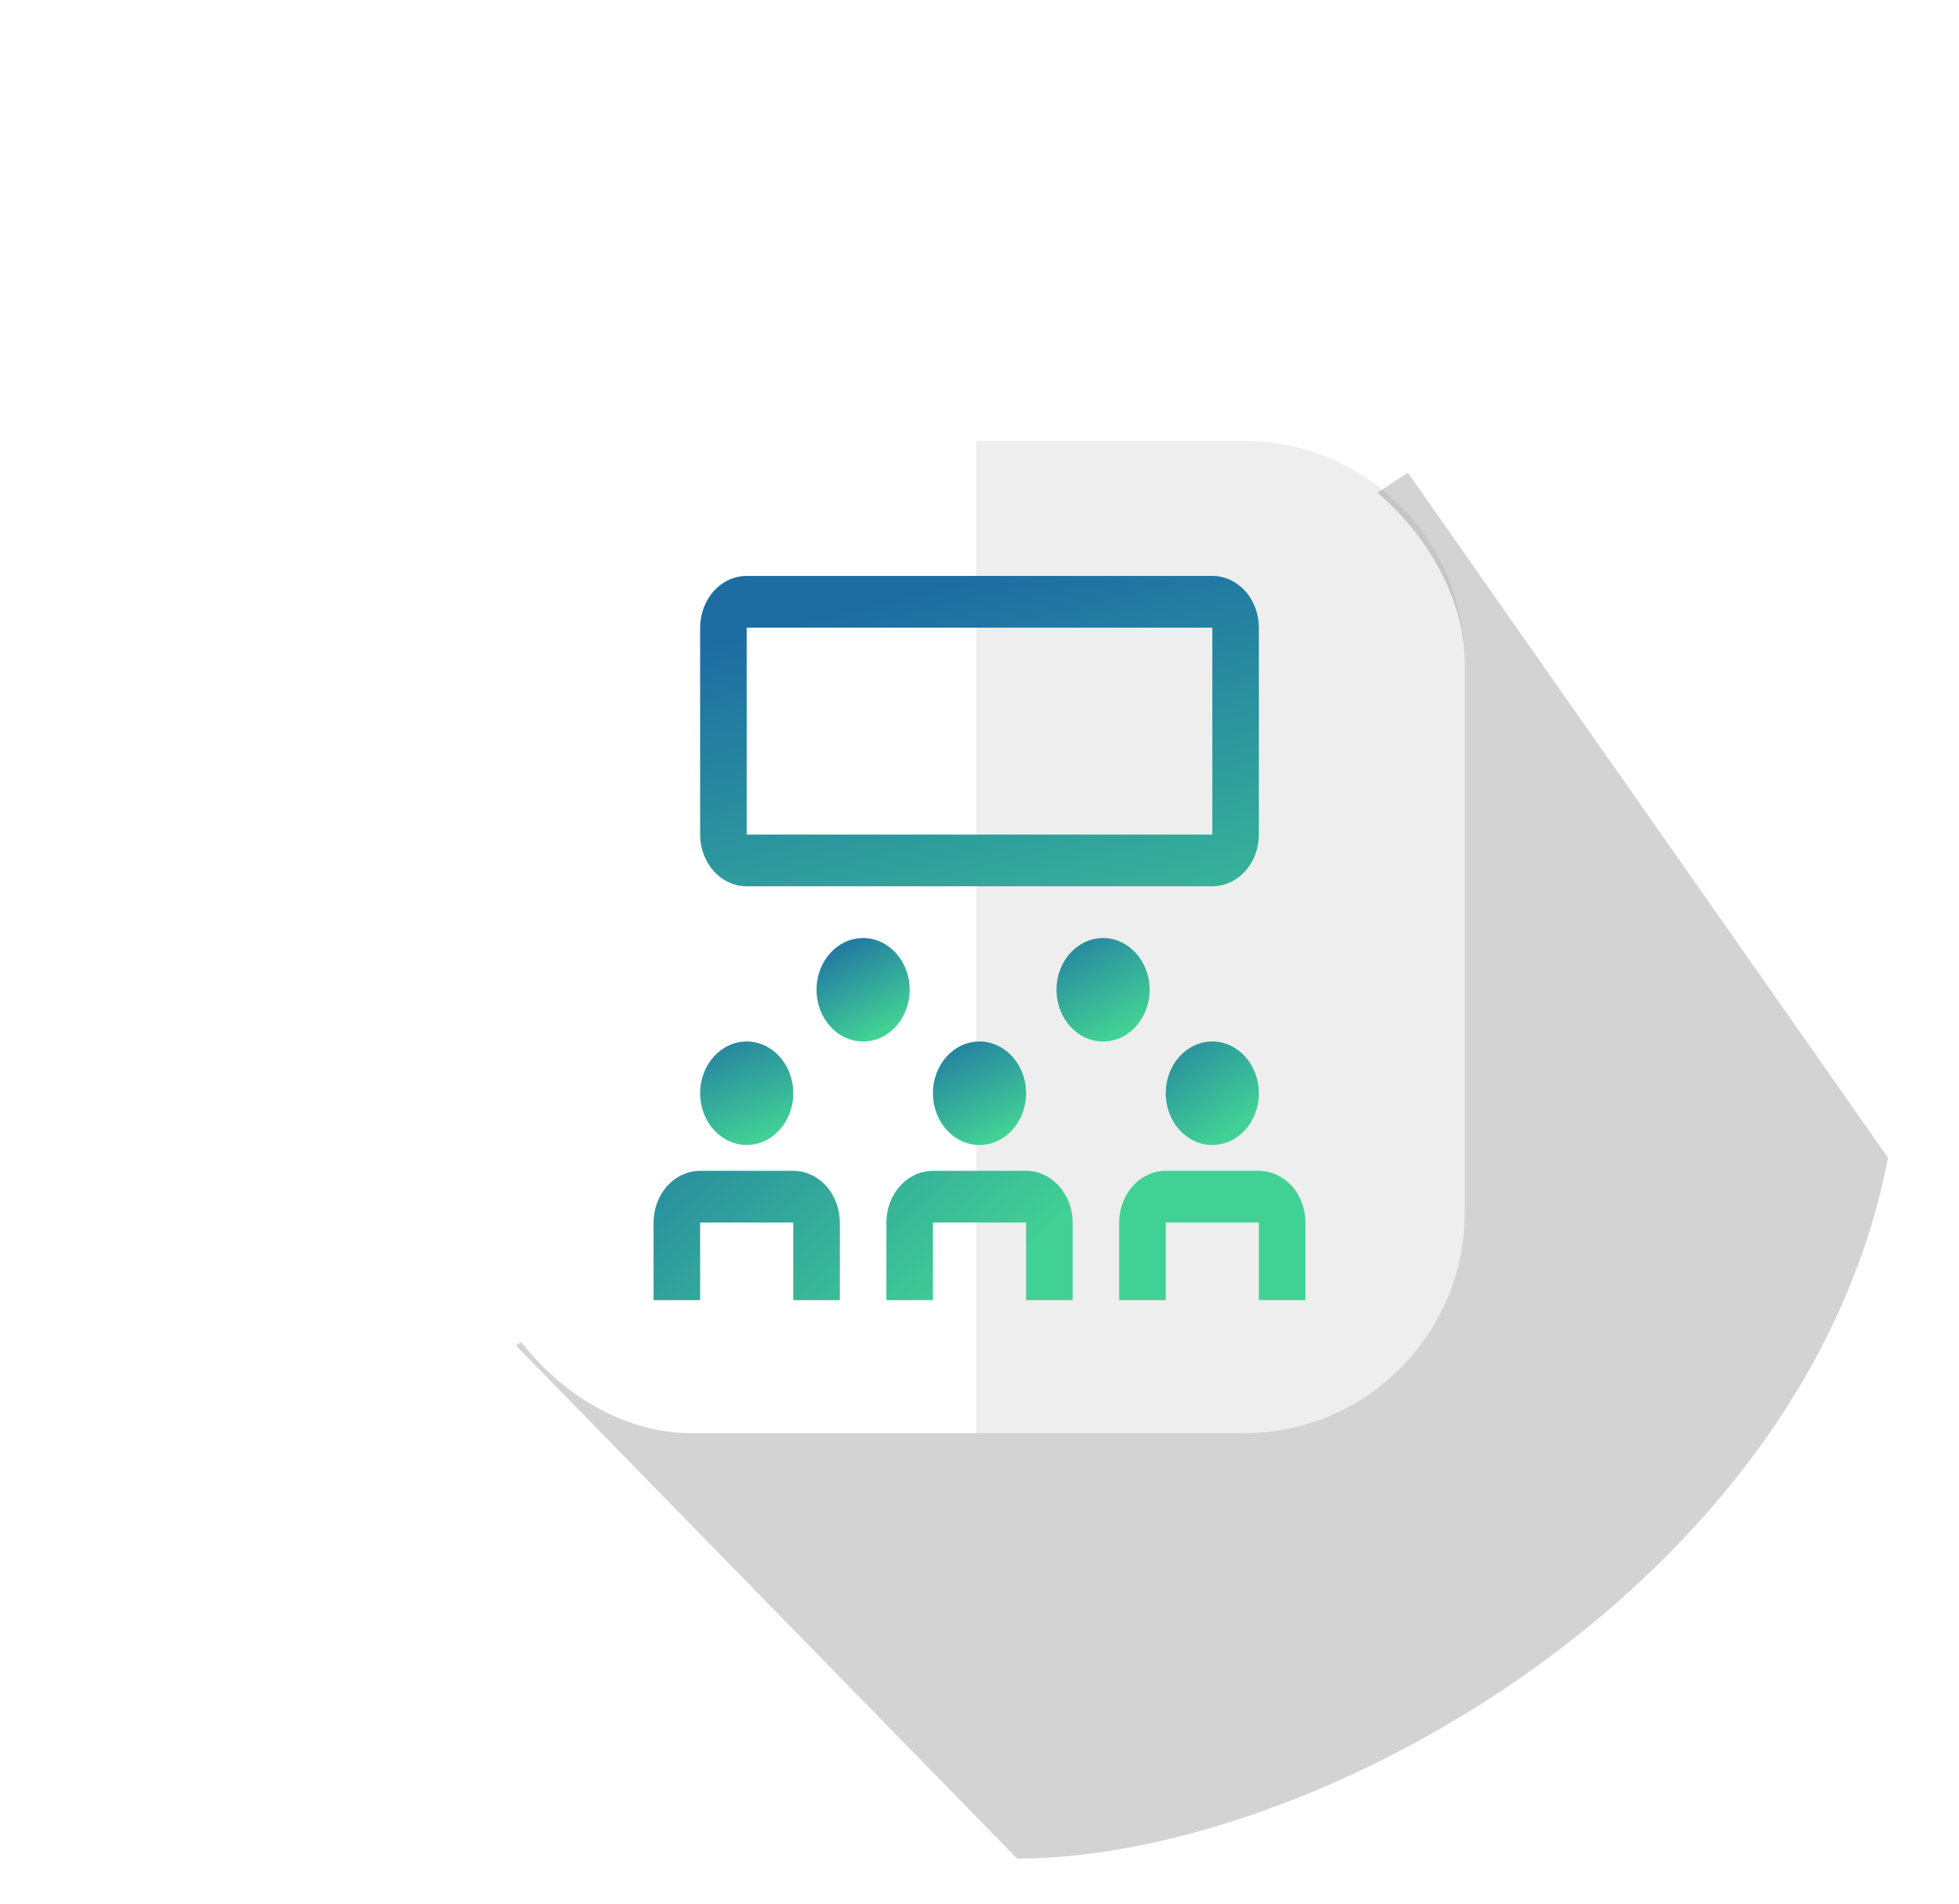 <svg width="71" height="69" viewBox="0 0 71 69" fill="none" xmlns="http://www.w3.org/2000/svg">
<ellipse cx="34.806" cy="33.682" rx="34.806" ry="33.682" transform="rotate(-180 34.806 33.682)" fill="url(#paint0_linear_247_1130)"/>
<path d="M51.022 17.128L68.425 41.961C65.478 57.375 47.777 67.366 36.864 67.366L18.698 48.768L34.514 38.54L27.522 32.826L51.022 17.128Z" fill="#767676" fill-opacity="0.32"/>
<rect x="17.099" y="15.982" width="35.986" height="35.966" rx="8" fill="white"/>
<path d="M35.387 15.984H45.085C49.503 15.984 53.085 19.566 53.085 23.984V43.95C53.085 48.369 49.503 51.95 45.085 51.95H35.387V15.984Z" fill="#494949" fill-opacity="0.09"/>
<path d="M30.438 47.125H28.75V44.312H25.375V47.125H23.688V44.312C23.688 43.815 23.866 43.339 24.182 42.987C24.499 42.636 24.928 42.438 25.375 42.438H28.75C29.197 42.438 29.626 42.636 29.943 42.987C30.259 43.339 30.437 43.815 30.438 44.312V47.125ZM47.312 47.125H45.625V44.312H42.25V47.125H40.562V44.312C40.563 43.815 40.741 43.339 41.057 42.987C41.374 42.636 41.803 42.438 42.25 42.438H45.625C46.072 42.438 46.501 42.636 46.818 42.987C47.134 43.339 47.312 43.815 47.312 44.312V47.125ZM38.875 47.125H37.188V44.312H33.812V47.125H32.125V44.312C32.125 43.815 32.303 43.339 32.62 42.987C32.936 42.636 33.365 42.438 33.812 42.438H37.188C37.635 42.438 38.064 42.636 38.38 42.987C38.697 43.339 38.875 43.815 38.875 44.312V47.125Z" fill="url(#paint1_linear_247_1130)"/>
<path d="M35.5 41.5C36.432 41.5 37.188 40.66 37.188 39.625C37.188 38.59 36.432 37.75 35.5 37.75C34.568 37.75 33.812 38.59 33.812 39.625C33.812 40.66 34.568 41.5 35.5 41.5Z" fill="url(#paint2_linear_247_1130)"/>
<path d="M27.062 41.5C27.994 41.5 28.75 40.66 28.75 39.625C28.75 38.59 27.994 37.75 27.062 37.75C26.131 37.75 25.375 38.59 25.375 39.625C25.375 40.66 26.131 41.5 27.062 41.5Z" fill="url(#paint3_linear_247_1130)"/>
<path d="M43.938 41.5C44.87 41.5 45.625 40.66 45.625 39.625C45.625 38.59 44.87 37.75 43.938 37.75C43.005 37.75 42.25 38.59 42.25 39.625C42.25 40.66 43.005 41.5 43.938 41.5Z" fill="url(#paint4_linear_247_1130)"/>
<path d="M31.281 37.75C32.213 37.75 32.969 36.91 32.969 35.875C32.969 34.84 32.213 34 31.281 34C30.349 34 29.594 34.84 29.594 35.875C29.594 36.91 30.349 37.75 31.281 37.75Z" fill="url(#paint5_linear_247_1130)"/>
<path d="M39.978 37.75C40.91 37.75 41.666 36.91 41.666 35.875C41.666 34.84 40.91 34 39.978 34C39.047 34 38.291 34.84 38.291 35.875C38.291 36.91 39.047 37.75 39.978 37.75Z" fill="url(#paint6_linear_247_1130)"/>
<path d="M43.938 32.125H27.062C26.615 32.124 26.186 31.927 25.87 31.575C25.553 31.224 25.375 30.747 25.375 30.25V22.75C25.375 22.253 25.553 21.776 25.87 21.425C26.186 21.073 26.615 20.875 27.062 20.875H43.938C44.385 20.875 44.814 21.073 45.13 21.425C45.447 21.776 45.625 22.253 45.625 22.75V30.25C45.625 30.747 45.447 31.224 45.13 31.575C44.814 31.927 44.385 32.124 43.938 32.125ZM27.062 22.75V30.25H43.938V22.75H27.062Z" fill="url(#paint7_linear_247_1130)"/>
<defs>
<linearGradient id="paint0_linear_247_113" x1="34.806" y1="-0" x2="34.806" y2="67.365" gradientUnits="userSpaceOnUse">
<stop stop-color="#44D695"/>
<stop offset="1" stop-color="#185FA5"/>
</linearGradient>
<linearGradient id="paint1_linear_247_1130" x1="25.522" y1="33.645" x2="36.775" y2="45.959" gradientUnits="userSpaceOnUse">
<stop stop-color="#1D6DA3"/>
<stop offset="1" stop-color="#42D195"/>
</linearGradient>
<linearGradient id="paint2_linear_247_1130" x1="33.76" y1="37.306" x2="35.823" y2="41.334" gradientUnits="userSpaceOnUse">
<stop stop-color="#1D6DA3"/>
<stop offset="1" stop-color="#42D195"/>
</linearGradient>
<linearGradient id="paint3_linear_247_1130" x1="25.522" y1="36.849" x2="27.372" y2="41.373" gradientUnits="userSpaceOnUse">
<stop stop-color="#1D6DA3"/>
<stop offset="1" stop-color="#42D195"/>
</linearGradient>
<linearGradient id="paint4_linear_247_1130" x1="41.174" y1="36.849" x2="44.359" y2="41.191" gradientUnits="userSpaceOnUse">
<stop stop-color="#1D6DA3"/>
<stop offset="1" stop-color="#42D195"/>
</linearGradient>
<linearGradient id="paint5_linear_247_1130" x1="29.229" y1="33.188" x2="31.649" y2="37.546" gradientUnits="userSpaceOnUse">
<stop offset="0.215" stop-color="#1D6DA3"/>
<stop offset="1" stop-color="#42D195"/>
</linearGradient>
<linearGradient id="paint6_linear_247_1130" x1="37.926" y1="33.188" x2="40.346" y2="37.546" gradientUnits="userSpaceOnUse">
<stop stop-color="#1D6DA3"/>
<stop offset="1" stop-color="#42D195"/>
</linearGradient>
<linearGradient id="paint7_linear_247_1130" x1="30.465" y1="22.203" x2="34.99" y2="40.305" gradientUnits="userSpaceOnUse">
<stop stop-color="#1D6DA3"/>
<stop offset="1" stop-color="#42D195"/>
</linearGradient>
</defs>
</svg>
